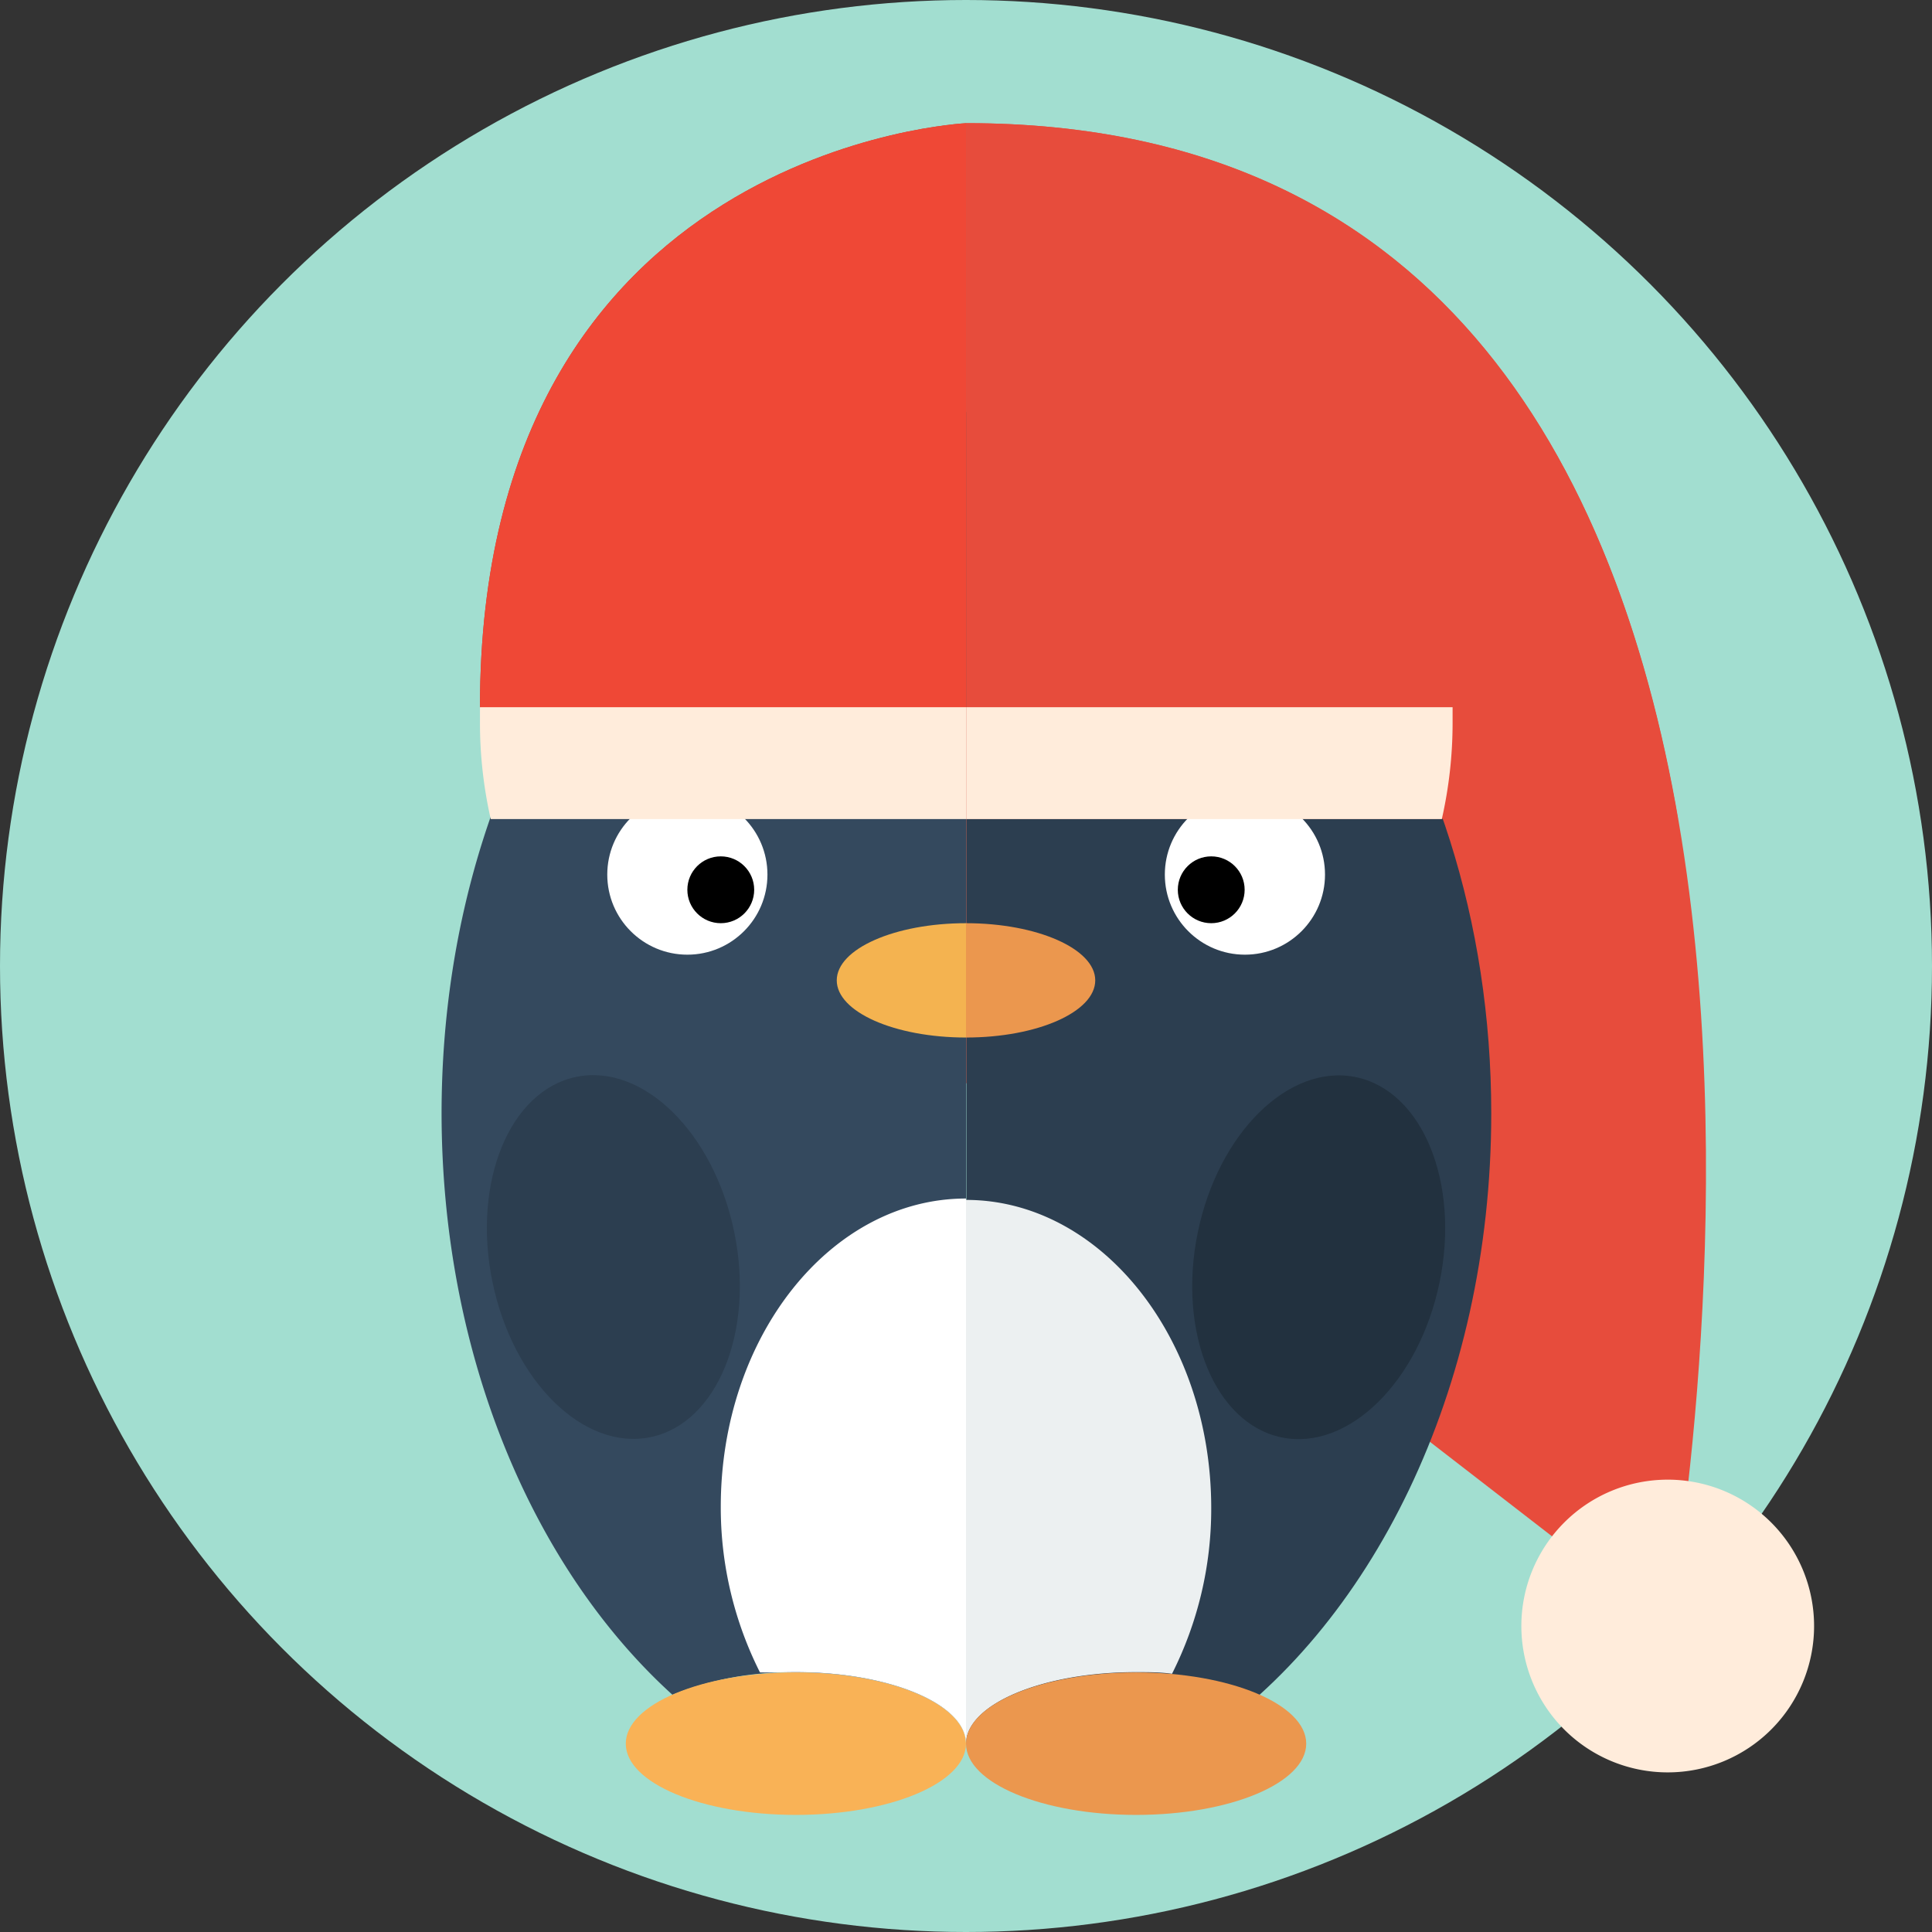 <svg xmlns="http://www.w3.org/2000/svg" viewBox="0 0 69.96 69.96"><rect x="0" y="0" width="69.96" height="69.96" fill="#333333" stroke="none"/><defs><style>.cls-1{fill:#a2ded0;}.cls-2{fill:#c0392b;}.cls-3{fill:#e74c3c;}.cls-4{fill:#34495e;}.cls-5{fill:#2c3e50;}.cls-6{fill:#f9b256;}.cls-7{fill:#22313f;}.cls-8{fill:#fff;}.cls-9{fill:#ecf0f1;}.cls-10{fill:#eb974e;}.cls-11{fill:#ffecdb;}.cls-12{fill:#ef4836;}.cls-13{fill:#f4b350;}</style></defs><title>default_avatar_7</title><g id="Calque_2" data-name="Calque 2"><g id="_7" data-name="7"><circle class="cls-1" cx="34.98" cy="34.98" r="34.98"/><path class="cls-2" d="M17.38,25.61,35,39.23V4.46S17.38,5.26,17.38,25.61Z"/><path class="cls-3" d="M35,4.46V39.23l25.4,19.65S70.69,4.46,35,4.46Z"/><path class="cls-4" d="M24.35,61.37a11.38,11.38,0,0,1,4.48-.81c3.4,0,6.16,1.16,6.16,2.59h0V14.92c-10.49,0-19,11.37-19,25.4C16,49.08,19.31,56.8,24.35,61.37Z"/><path class="cls-5" d="M43.33,63.14C49.63,59,54,50.34,54,40.32c0-14-8.5-25.4-19-25.4V63.14Z"/><ellipse class="cls-5" cx="22.21" cy="45.52" rx="4.47" ry="6.66" transform="translate(-8.72 5.41) rotate(-11.63)"/><ellipse class="cls-6" cx="28.82" cy="63.14" rx="6.16" ry="2.58"/><ellipse class="cls-7" cx="47.75" cy="45.52" rx="6.66" ry="4.47" transform="translate(-6.46 83.12) rotate(-78.37)"/><path class="cls-8" d="M28.82,60.55c3.4,0,6.16,1.16,6.16,2.59h0V43.4c-4.9,0-8.88,5-8.88,11.16a13.25,13.25,0,0,0,1.42,6C27.94,60.57,28.38,60.55,28.82,60.55Z"/><path class="cls-9" d="M41.14,60.55c.45,0,.88,0,1.3.06a13.24,13.24,0,0,0,1.42-6c0-6.16-4-11.16-8.88-11.16V63.14h0C35,61.71,37.74,60.55,41.14,60.55Z"/><ellipse class="cls-10" cx="41.14" cy="63.14" rx="6.16" ry="2.58"/><path class="cls-11" d="M55.09,58.88a5.3,5.3,0,0,0,5.3,5.3h0a5.3,5.3,0,0,0,5.3-5.3h0a5.3,5.3,0,0,0-5.3-5.3h0a5.3,5.3,0,0,0-5.3,5.3Z"/><path class="cls-12" d="M17.38,25.61l5.23,4H35V4.46S17.38,5.26,17.38,25.61Z"/><path class="cls-3" d="M35,4.46V29.65H60.76C58.53,16.75,52,4.46,35,4.46Z"/><circle class="cls-8" cx="45.08" cy="31.67" r="2.9"/><circle class="cls-8" cx="24.89" cy="31.67" r="2.9"/><circle cx="26.1" cy="32.22" r="1.21"/><circle cx="43.86" cy="32.22" r="1.21"/><path class="cls-13" d="M30.3,35.5c0,1.14,2.09,2.07,4.68,2.07V33.43C32.4,33.43,30.3,34.36,30.3,35.5Z"/><path class="cls-10" d="M39.66,35.5c0-1.14-2.1-2.07-4.68-2.07v4.14C37.57,37.57,39.66,36.64,39.66,35.5Z"/><path class="cls-11" d="M35,25.61H52.6c0,.2,0,.39,0,.59a15.75,15.75,0,0,1-.39,3.46H35Z"/><path class="cls-11" d="M35,25.61H17.38c0,.2,0,.39,0,.59a15.75,15.75,0,0,0,.39,3.46H35Z"/></g></g></svg>